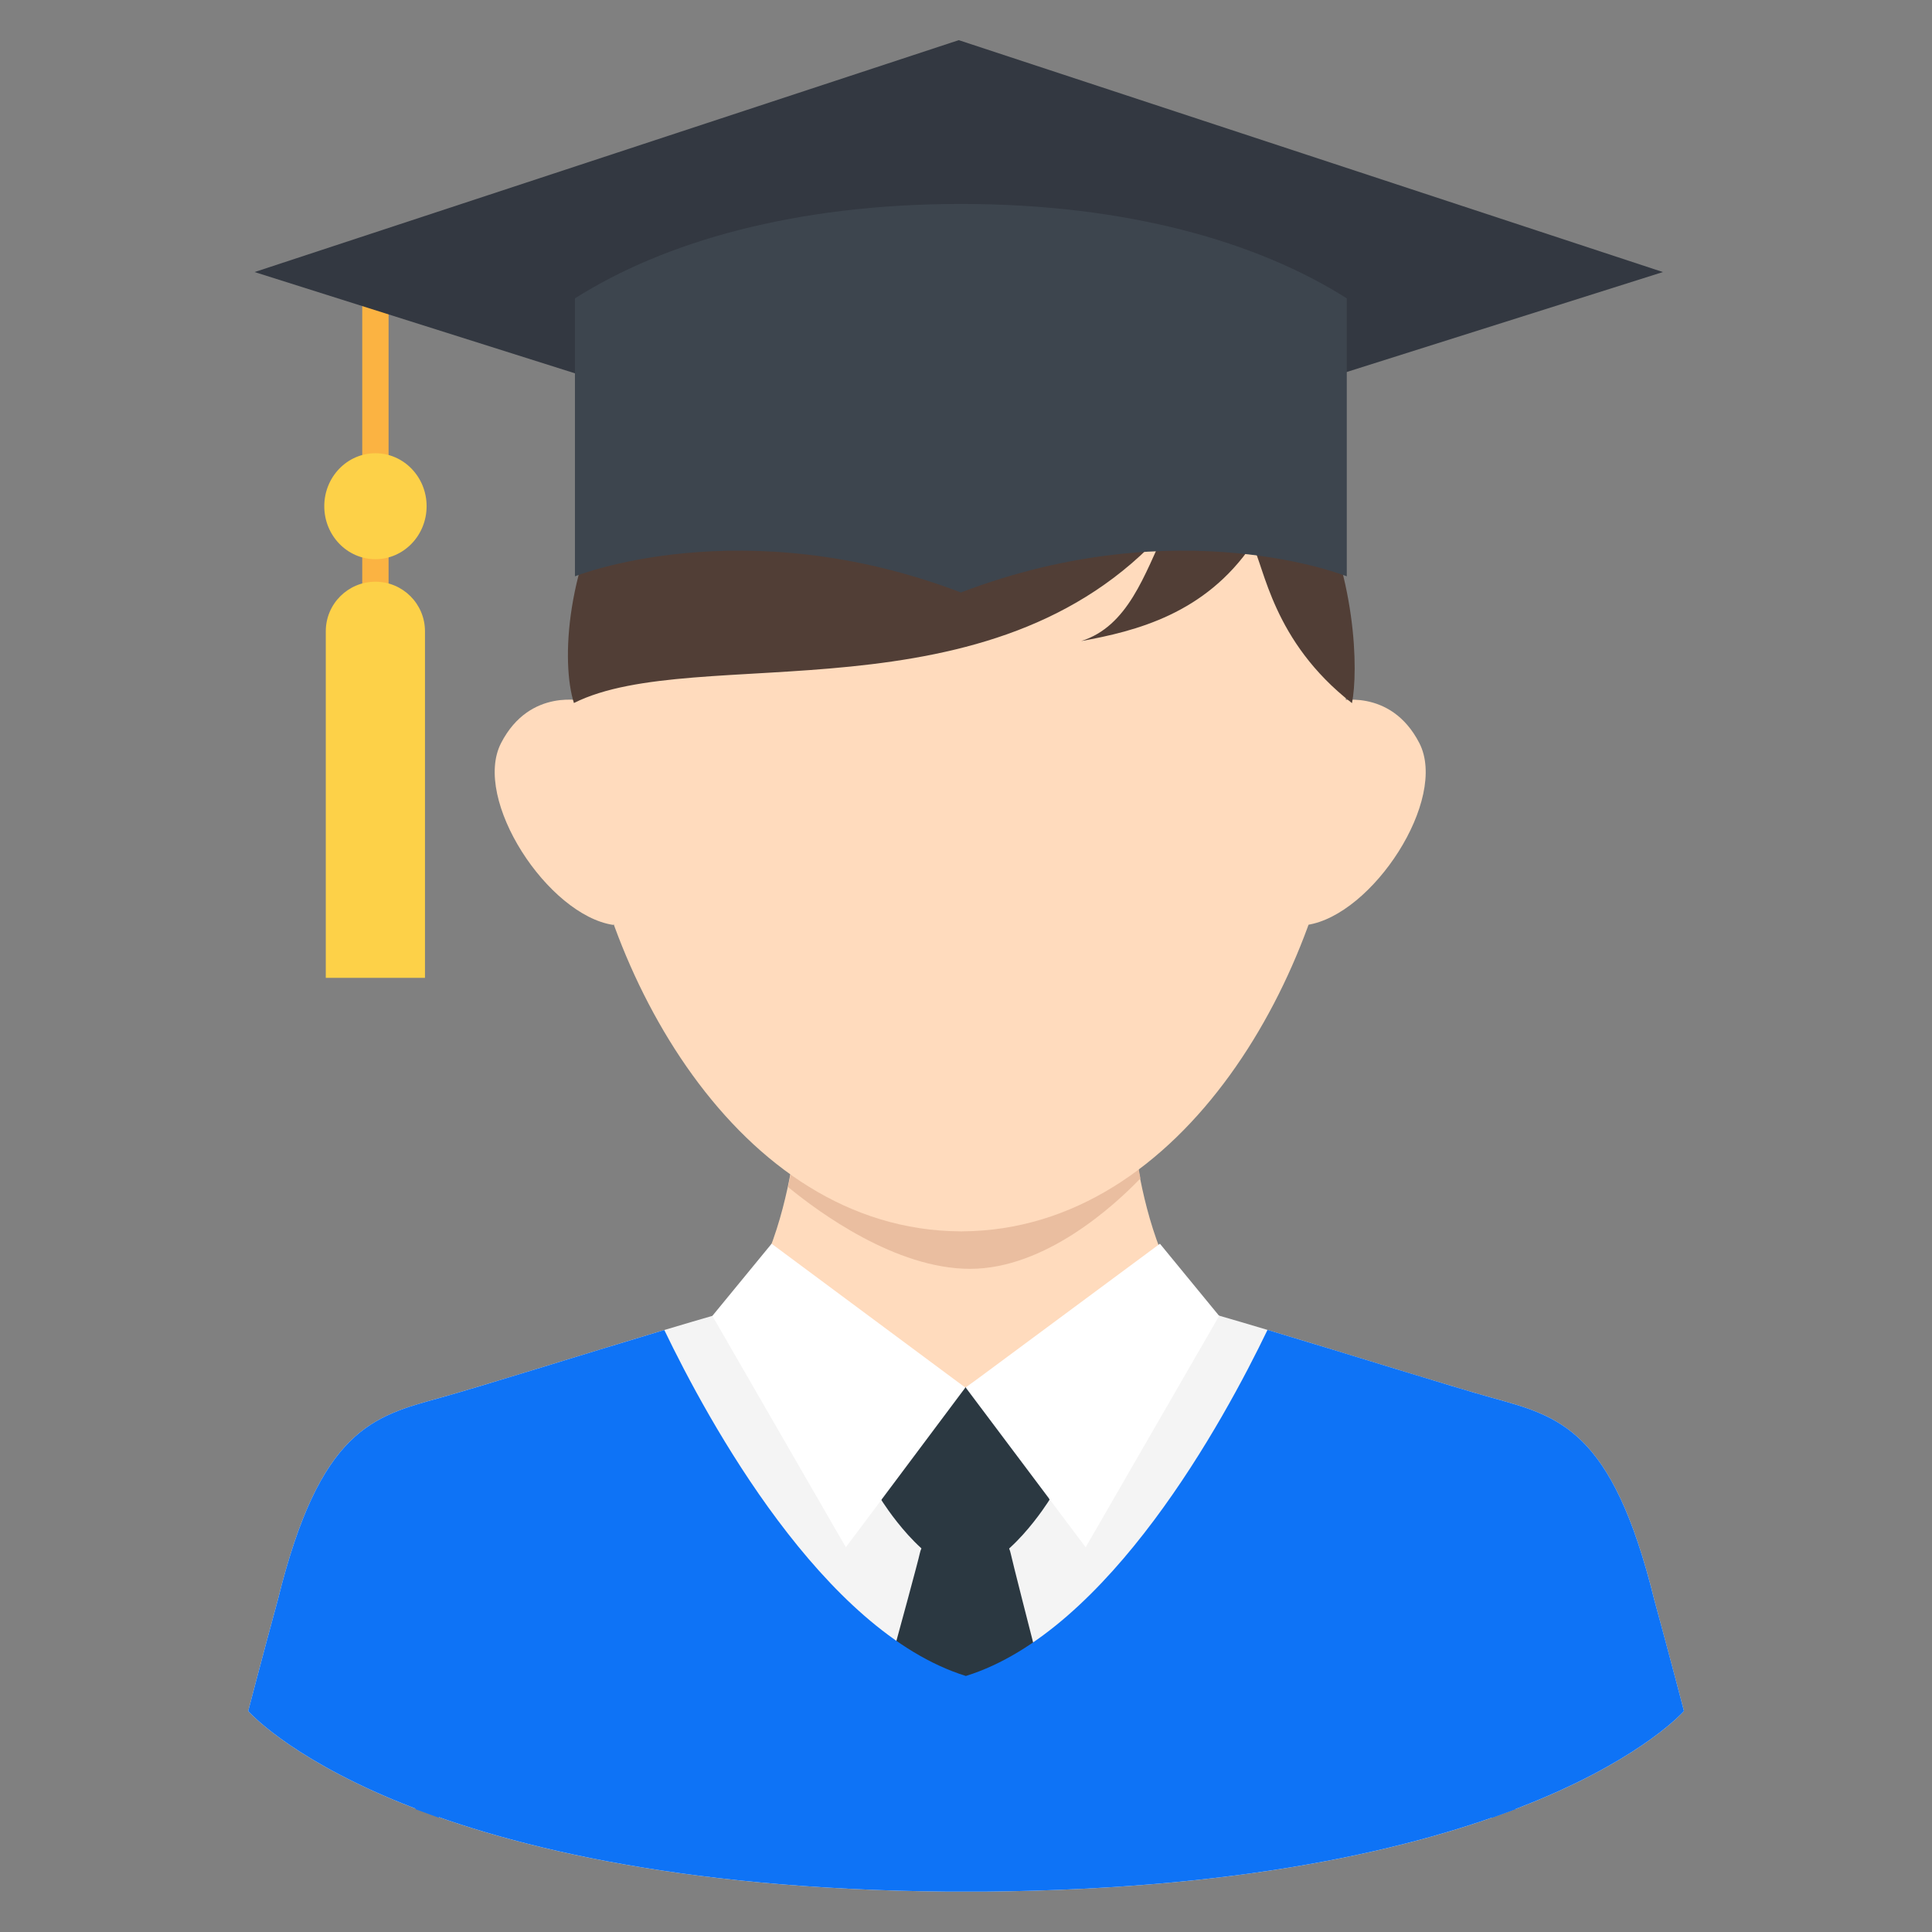 <svg xmlns="http://www.w3.org/2000/svg" width="32" height="32" viewBox="0 0 32 32" fill="none">
    <rect x="0" y="0" width="32" height="32" fill="#808080" stroke="none"/>
    <g clip-path="url(#clip0_2620_60872)">
        <path d="M27.892 28.34C27.892 28.34 27.645 27.396 27.399 26.494C26.702 23.665 25.82 23.46 24.713 23.152C23.606 22.845 19.977 21.676 19.054 21.491H12.949C12.026 21.676 8.397 22.845 7.289 23.152C6.182 23.46 5.301 23.665 4.603 26.494C4.357 27.396 4.111 28.34 4.111 28.34C4.111 28.34 6.638 31.249 15.678 31.331C15.761 31.332 16.242 31.332 16.324 31.331C25.365 31.249 27.892 28.34 27.892 28.34Z" fill="#F4F4F4"/>
        <path d="M19.221 20.707C18.858 19.782 18.774 18.786 18.774 18.786H13.187C13.187 18.786 13.103 19.782 12.74 20.707C13.048 21.279 15.702 22.761 15.956 22.994H15.981C16.235 22.761 18.913 21.279 19.221 20.707Z" fill="#FFDBBD"/>
        <path d="M18.889 19.518C18.805 19.09 18.779 18.786 18.779 18.786H13.192C13.192 18.786 13.16 19.16 13.053 19.661C13.562 20.08 14.837 21.016 16.067 21.016C17.318 21.016 18.462 19.962 18.889 19.518Z" fill="#EABEA0"/>
        <path d="M17.181 23.875C17.181 23.875 16.154 22.979 15.99 22.979L15.989 22.979L15.989 22.979C15.825 22.979 14.798 23.875 14.798 23.875L14.596 24.841C14.596 24.841 15.318 26.007 15.989 26.007L15.989 26.006L15.99 26.007C16.661 26.007 17.383 24.841 17.383 24.841L17.181 23.875Z" fill="#2B3841"/>
        <path d="M15.988 25.365H15.988C15.547 25.365 15.289 25.465 15.233 25.736C15.188 25.956 14.138 29.773 13.73 31.25C14.343 31.286 14.992 31.309 15.678 31.315C15.761 31.316 16.241 31.316 16.324 31.315C16.933 31.31 17.543 31.29 18.151 31.256C17.804 29.908 16.789 25.962 16.742 25.737C16.687 25.465 16.428 25.365 15.988 25.365Z" fill="#2B3841"/>
        <path d="M12.78 20.6L11.799 21.795L14.01 25.628L15.989 22.983L12.78 20.6ZM19.212 20.6L20.193 21.795L17.982 25.628L15.996 22.983L19.212 20.6Z" fill="white"/>
        <path d="M27.399 26.494C26.702 23.665 25.821 23.46 24.713 23.152C24.027 22.961 22.373 22.44 20.994 22.027C20.268 23.536 18.369 27.019 16.002 27.758L16.002 27.761L15.998 27.759L15.994 27.761L15.994 27.758C13.628 27.019 11.729 23.539 11.003 22.029C9.625 22.442 7.975 22.962 7.29 23.152C6.182 23.459 5.301 23.665 4.603 26.494C4.357 27.396 4.111 28.34 4.111 28.34C4.111 28.34 6.638 31.248 15.678 31.331C15.761 31.332 16.242 31.332 16.324 31.331C25.365 31.248 27.892 28.34 27.892 28.34C27.892 28.34 27.646 27.396 27.399 26.494Z" fill="#0E73F6"/>
        <path d="M24.952 26.773C24.945 27.51 24.874 29.416 24.712 30.109C24.95 30.023 25.102 29.967 25.102 29.967C25.146 29.405 25.257 28.091 24.952 26.773ZM7.033 26.773C7.039 27.51 7.11 29.416 7.272 30.109C7.034 30.023 6.883 29.967 6.883 29.967C6.838 29.405 6.728 28.091 7.033 26.773Z" fill="#0E73F6"/>
        <path d="M21.602 13.193L22.119 11.616C22.119 11.616 23.029 11.375 23.509 12.308C23.989 13.241 22.733 15.159 21.649 15.32C21.349 14.59 21.602 13.193 21.602 13.193ZM10.206 13.193L9.689 11.616C9.689 11.616 8.779 11.375 8.299 12.308C7.819 13.241 9.075 15.159 10.159 15.32C10.459 14.59 10.206 13.193 10.206 13.193Z" fill="#FFDBBD"/>
        <path d="M15.934 5.469L15.934 5.469H15.907L15.907 5.469C13.682 5.482 9.032 7.172 9.589 12.809C9.889 16.041 12.199 20.375 15.907 20.395L15.907 20.396H15.934L15.934 20.395C19.642 20.375 21.952 16.041 22.252 12.809C22.809 7.172 18.159 5.482 15.934 5.469Z" fill="#FFDBBD"/>
        <path d="M9.506 11.644C11.535 10.629 16.429 12.005 19.307 8.776C18.956 9.514 18.686 10.372 17.908 10.618C18.813 10.454 19.961 10.167 20.74 9.019C20.945 9.388 21.075 10.62 22.393 11.646C22.599 10.618 22.341 5.123 16.086 5.123C9.832 5.123 9.075 10.293 9.506 11.644Z" fill="#513E36"/>
        <path d="M6 4.842H6.436V10.172H6V4.842Z" fill="#FBB342"/>
        <path d="M7.039 10.456C7.039 10.002 6.671 9.635 6.218 9.635C5.764 9.635 5.396 10.002 5.396 10.456V16.196H7.039V10.456Z" fill="#FDD148"/>
        <path d="M6.218 9.262C6.686 9.262 7.066 8.869 7.066 8.384C7.066 7.9 6.686 7.507 6.218 7.507C5.75 7.507 5.371 7.9 5.371 8.384C5.371 8.869 5.75 9.262 6.218 9.262Z" fill="#FDD148"/>
        <path d="M15.885 8.191L27.543 4.506L15.88 0.665L4.217 4.506L15.874 8.191L15.876 8.194L15.88 8.193L15.883 8.194L15.885 8.191Z" fill="#333841"/>
        <path d="M15.925 3.378L15.918 3.378H15.912L15.905 3.378C13.165 3.38 10.999 4.005 9.523 4.942V9.546C9.523 9.546 12.287 8.431 15.91 9.811L15.912 9.815L15.915 9.813L15.918 9.815L15.921 9.811C19.544 8.431 22.307 9.546 22.307 9.546V4.942C20.831 4.005 18.665 3.38 15.925 3.378Z" fill="#3D454E"/>
    </g>
    <defs>
        <clipPath id="clip0_2620_60872">
            <rect width="30.667" height="30.667" fill="white" transform="translate(0.668 0.666)"/>
        </clipPath>
    </defs>
</svg>